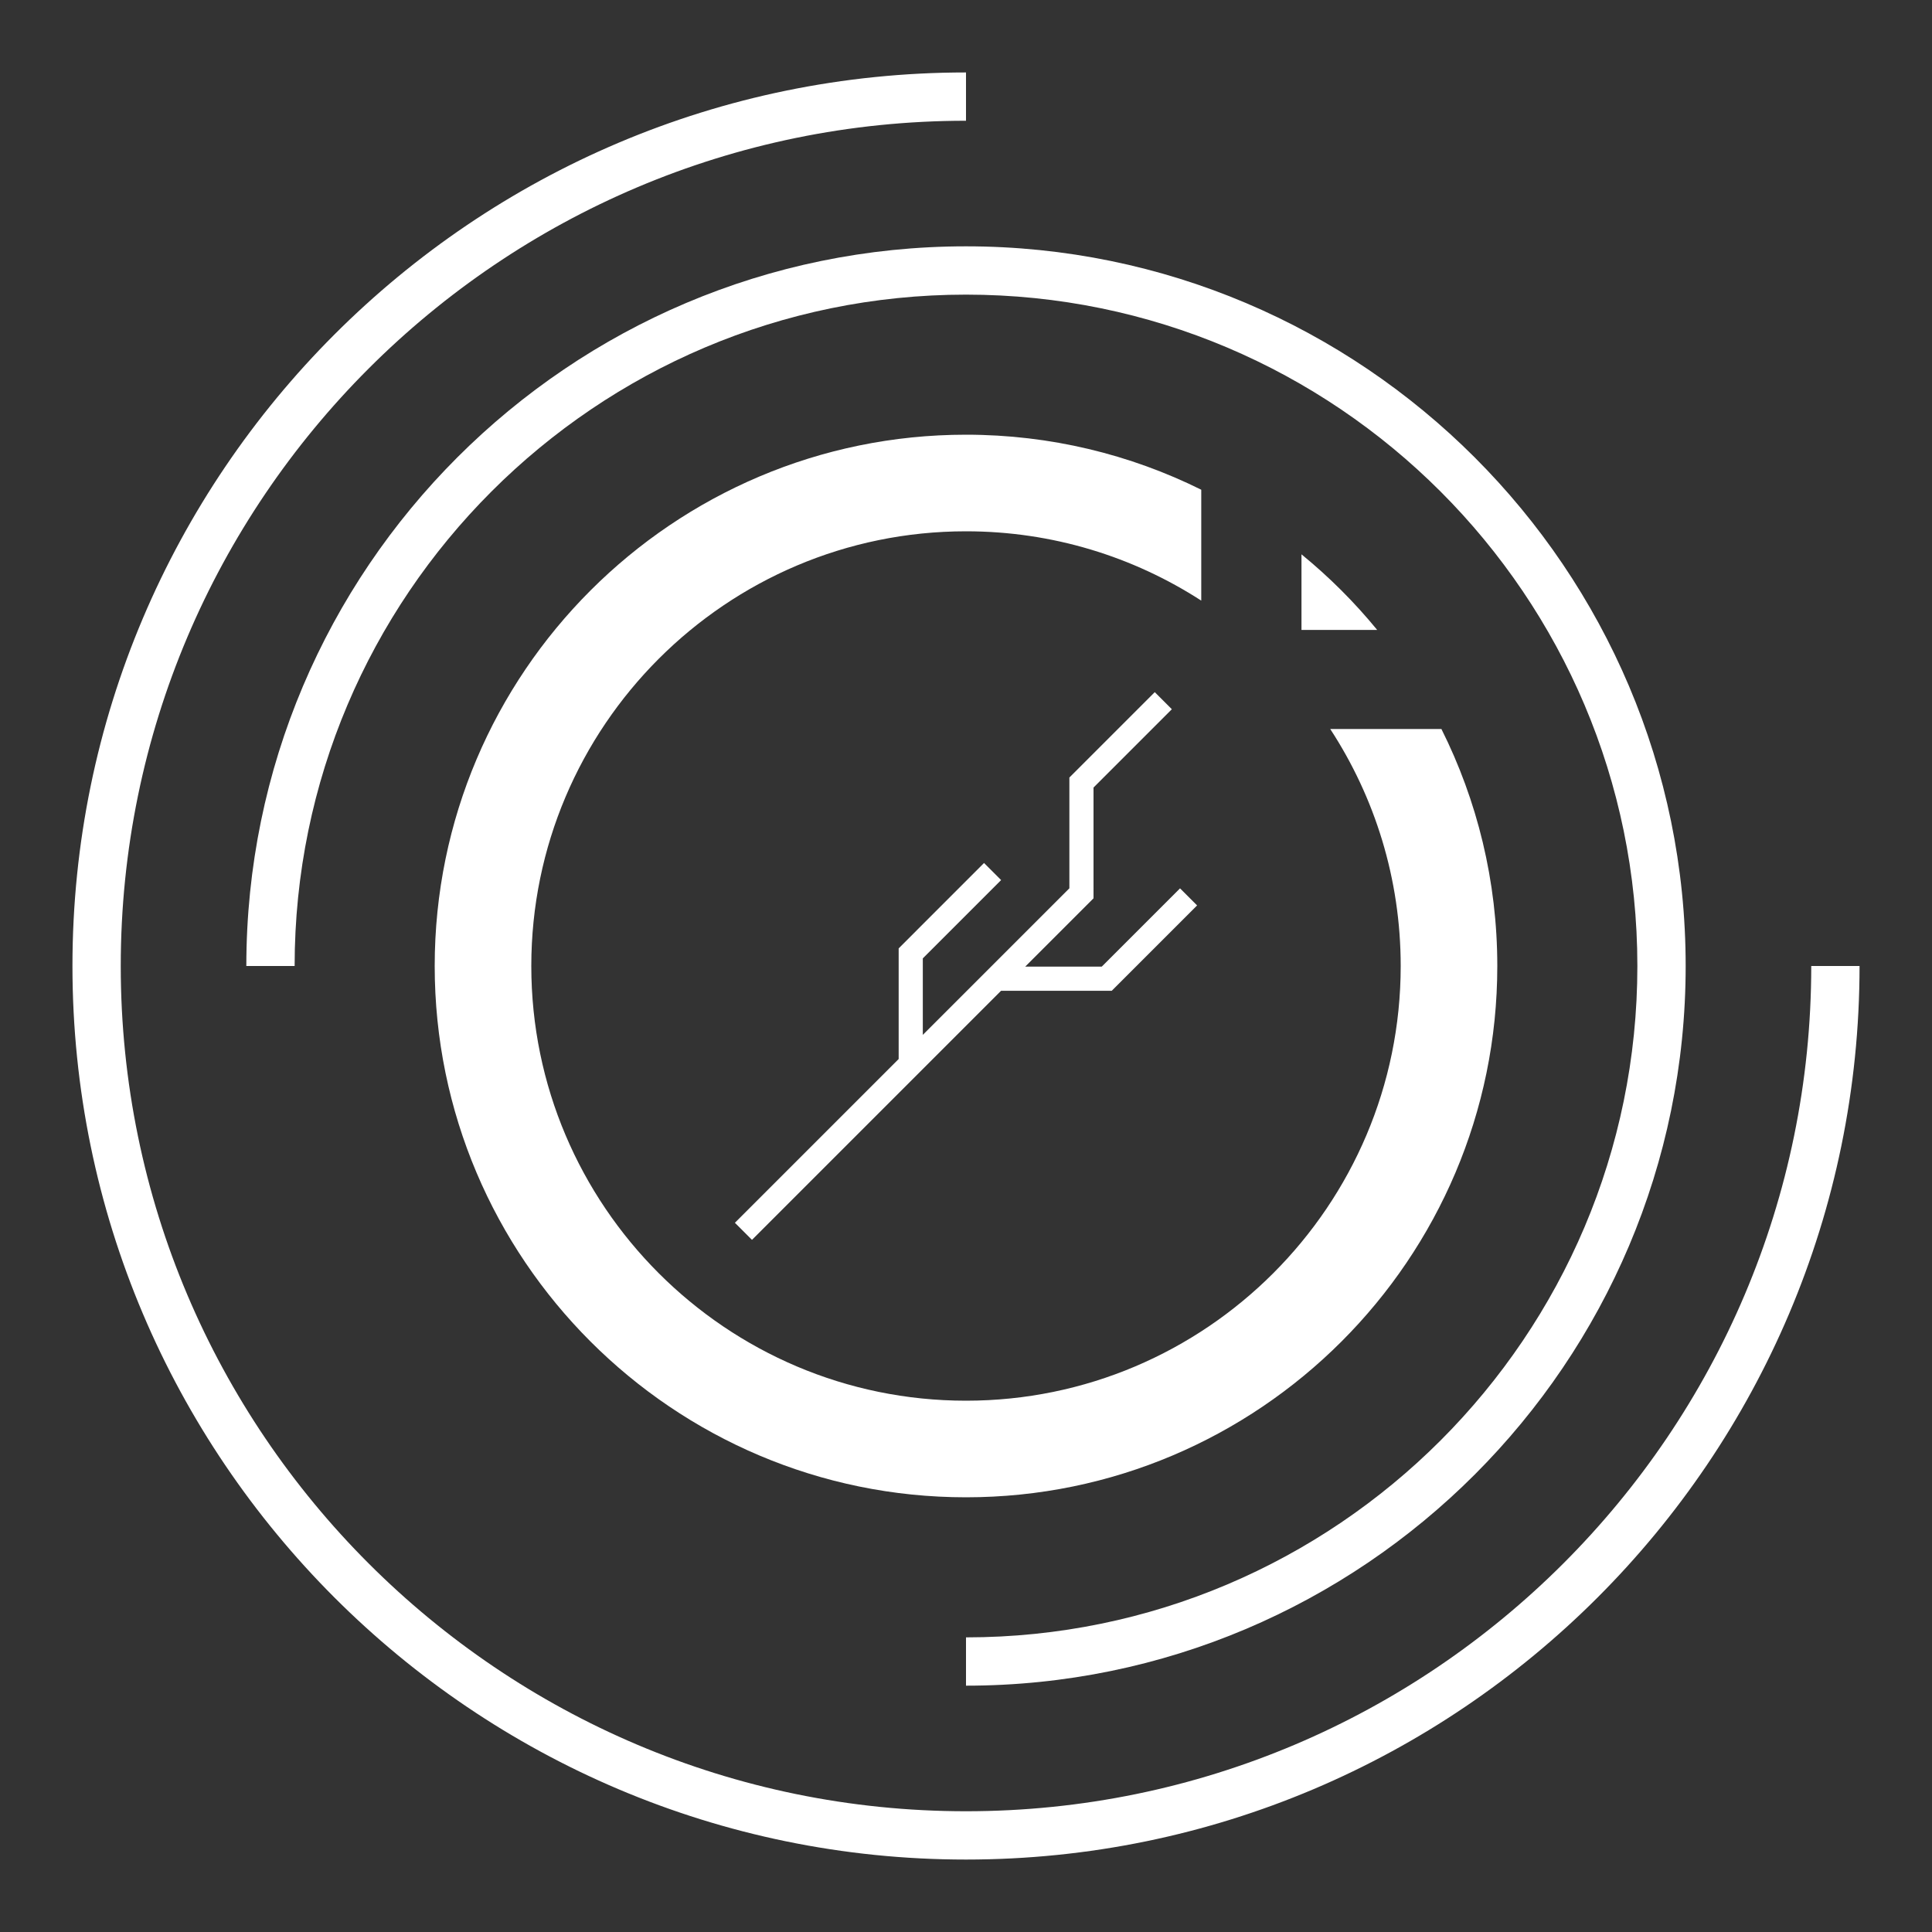 <?xml version="1.0" encoding="utf-8"?>
<!-- Generator: Adobe Illustrator 16.0.0, SVG Export Plug-In . SVG Version: 6.00 Build 0)  -->
<!DOCTYPE svg PUBLIC "-//W3C//DTD SVG 1.1//EN" "http://www.w3.org/Graphics/SVG/1.1/DTD/svg11.dtd">
<svg version="1.1" id="Layer_1" xmlns="http://www.w3.org/2000/svg" xmlns:xlink="http://www.w3.org/1999/xlink" x="0px" y="0px"
	 width="400px" height="400px" viewBox="0 0 400 400" enable-background="new 0 0 400 400" xml:space="preserve">
<rect x="0" y="0" width="400" height="400" fill="#333333" stroke="none"/>
<path fill="#FFFFFF" d="M380,200h-5c0,96.495-78.505,175-175,175c-96.496,0-175-78.505-175-175S103.505,25,200,25v-5v-5
	C97.991,15,15,97.991,15,200c0,102.01,82.991,185,185,185c102.009,0,185-82.99,185-185H380z">
	<animateTransform
                    attributeName="transform"
                    type="rotate"
                    from="360 200 200"
                    to="0 200 200"
                    dur="1s"
                    repeatCount="indefinite"/>
        </path>
<path fill="#FFFFFF" d="M56,200h5c0-76.645,62.354-139,139-139s139,62.355,139,139s-62.355,139-139,139v5v5
	c82.159,0,149-66.842,149-149c0-82.159-66.841-149-149-149c-82.159,0-149,66.841-149,149H56z">
	<animateTransform
	                    attributeName="transform"
	                    type="rotate"
	                    from="0 200 200"
	                    to="360 200 200"
	                    dur="1s"
	                    repeatCount="indefinite"/>
	        </path>
<g>
	<polygon fill="#FFFFFF" points="244.313,183.923 228.107,200.128 212.26,200.128 226.398,185.99 226.383,185.974 226.403,185.974 
		226.402,163.05 242.616,146.836 239.081,143.3 221.408,160.974 221.403,160.974 221.403,183.914 205.189,200.128 205.178,200.128 
		205.178,200.139 191.058,214.26 191.058,198.423 207.271,182.21 203.736,178.674 186.063,196.348 186.059,196.348 186.059,219.258 
		152.152,253.165 152.153,253.165 152.152,253.165 155.688,256.7 155.688,256.7 155.688,256.7 191.041,221.348 191.058,221.348 
		191.058,221.33 207.26,205.129 230.162,205.129 230.17,205.137 247.848,187.458 	"/>
	<g>
		<path fill="#FFFFFF" d="M298.428,150.928h-23.021C284.63,165.052,290,181.91,290,200c0,49.625-40.374,90-90,90s-90-40.374-90-90
			c0-49.626,40.374-90,90-90c17.934,0,34.658,5.275,48.706,14.352v-22.961C234.016,94.105,217.479,90,200,90
			c-60.654,0-110,49.346-110,110c0,60.654,49.346,110,110,110s110-49.346,110-110C310,182.376,305.826,165.71,298.428,150.928z"/>
		<path fill="#FFFFFF" d="M269.458,114.77v15.65h15.674C280.443,124.695,275.19,119.45,269.458,114.77z"/>
	</g>
</g>
</svg>
